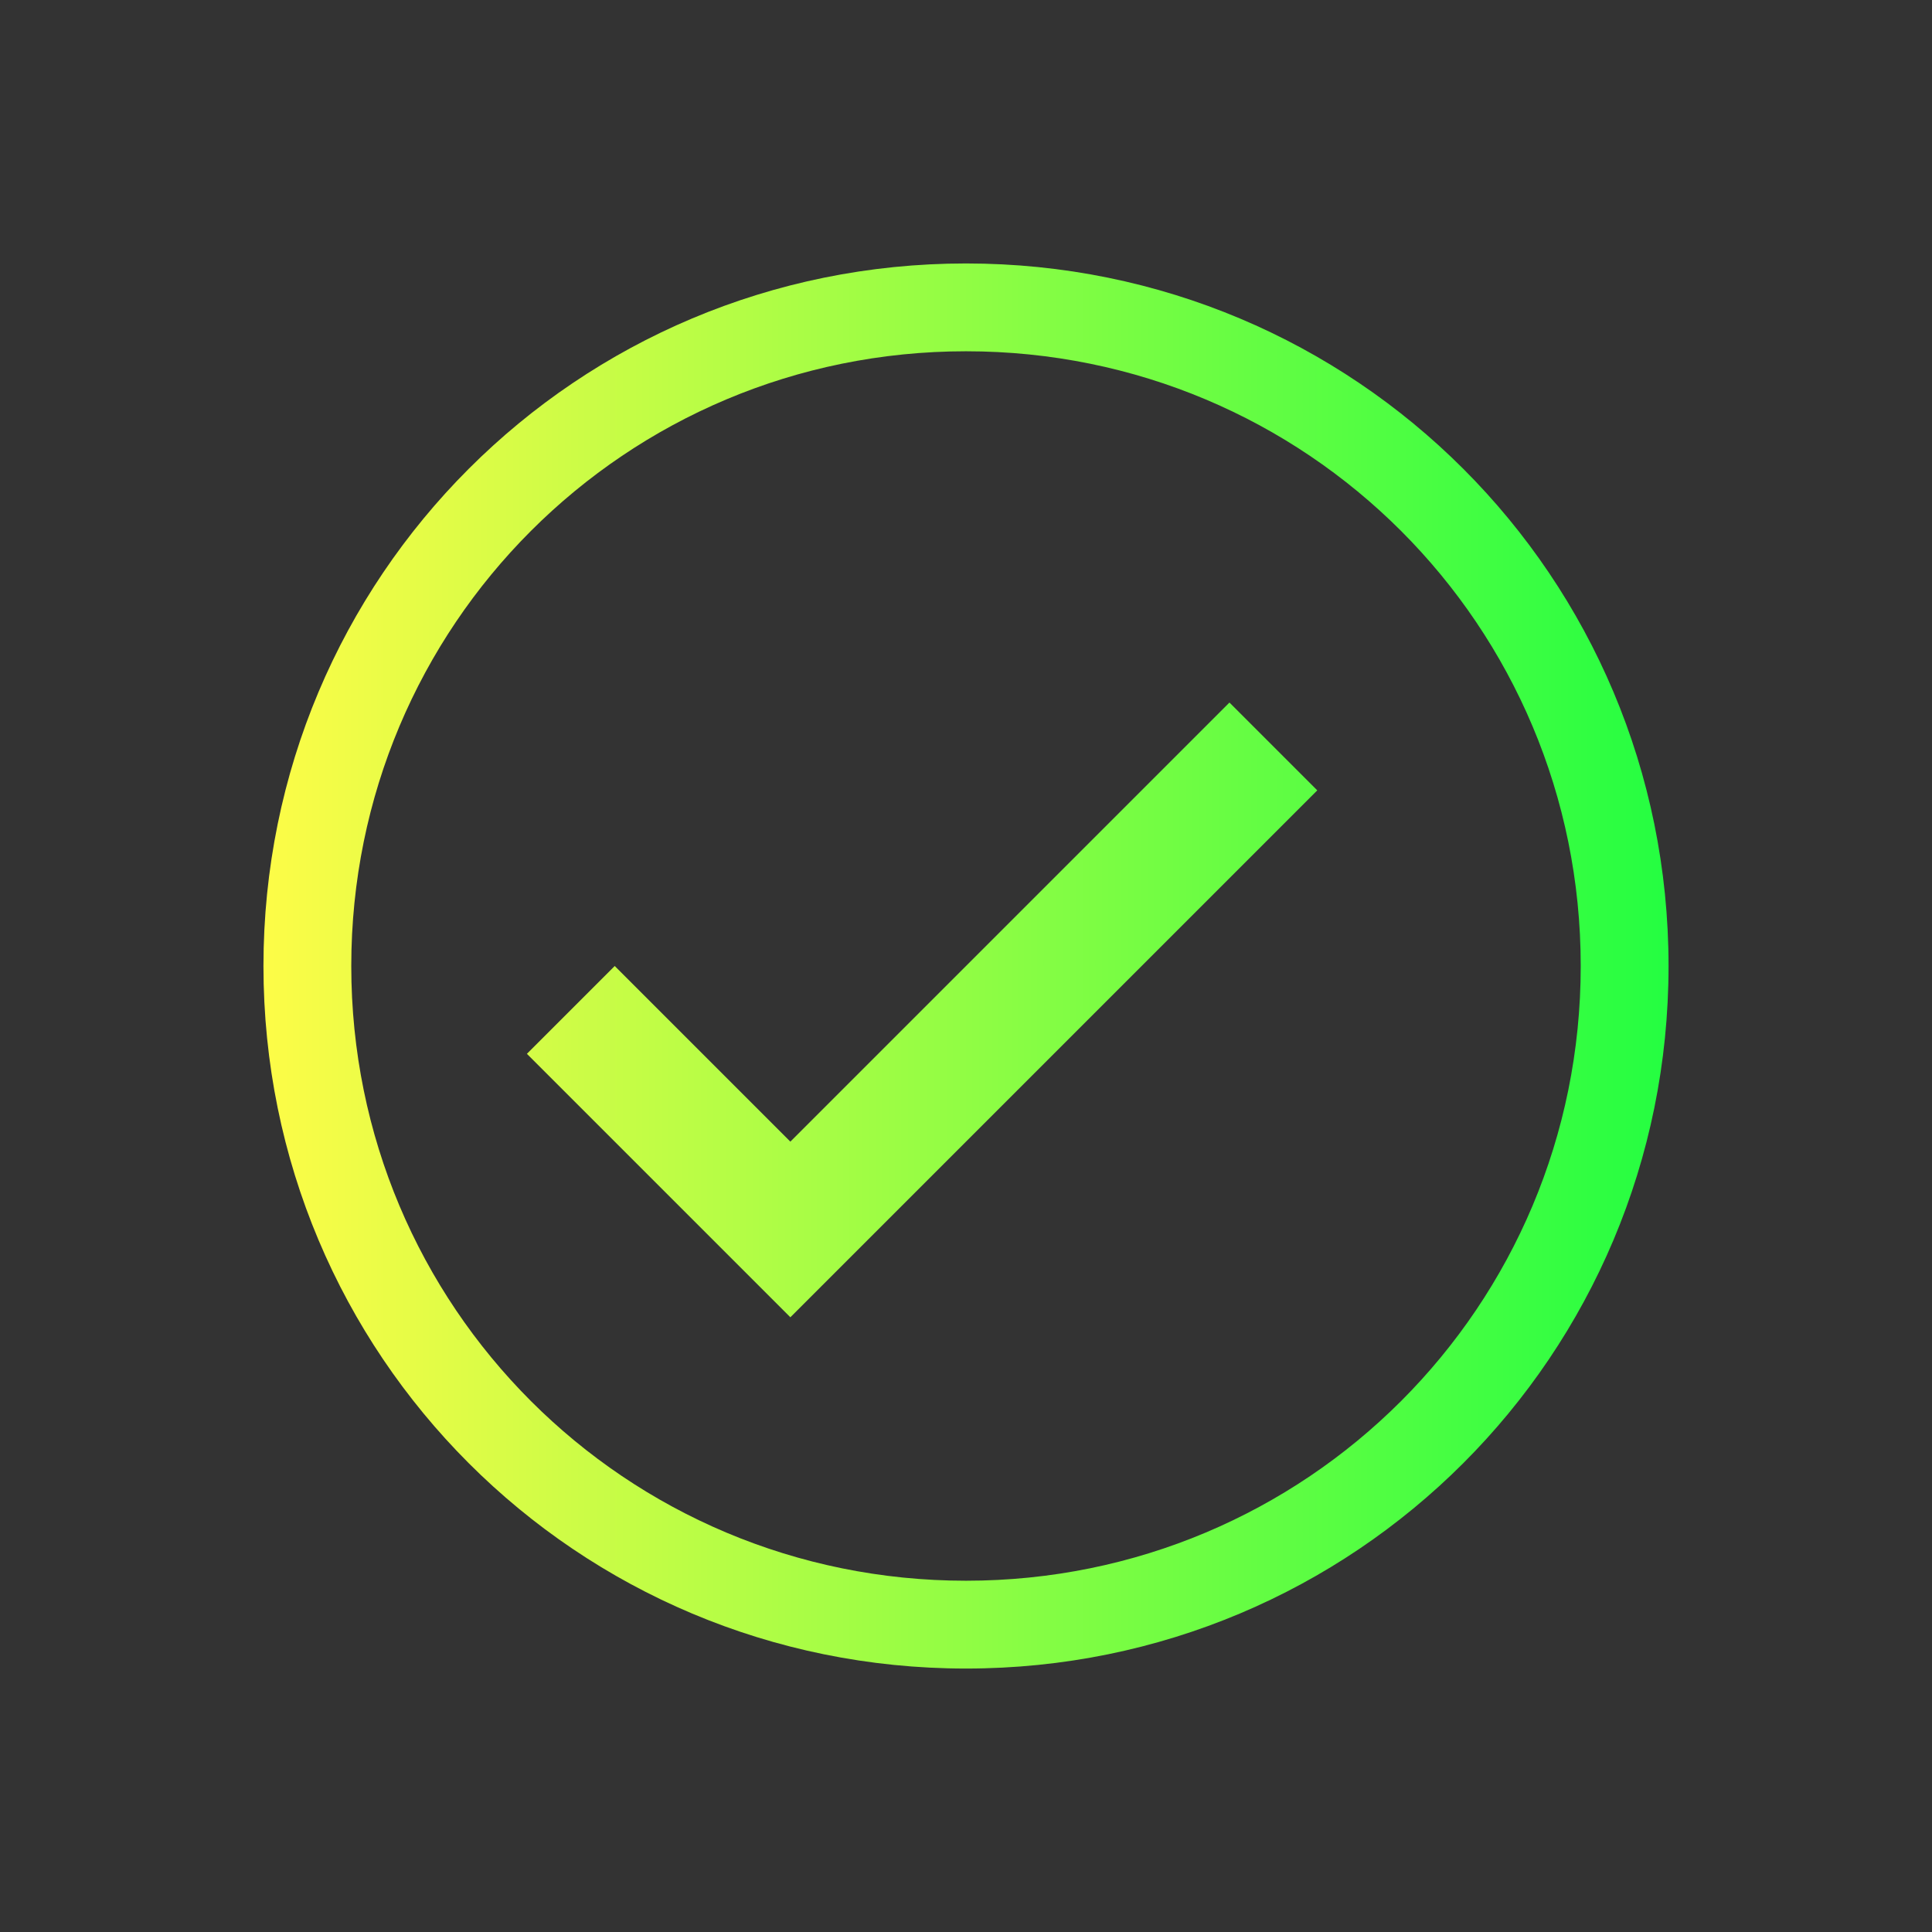 <svg width="22" height="22" viewBox="0 0 22 22" fill="none" xmlns="http://www.w3.org/2000/svg">
<rect x="0" y="0" width="22" height="22" fill="#333333" stroke="none"/>
<path d="M11 3C6.568 3 3 6.568 3 11C3 15.432 6.568 19 11 19C15.432 19 19 15.432 19 11C19 6.568 15.432 3 11 3ZM11 4C14.878 4 18 7.122 18 11C18 14.878 14.878 18 11 18C7.122 18 4 14.878 4 11C4 7.122 7.122 4 11 4ZM14 8L9 13L7 11L6 12L9 15L15 9L14 8Z" fill="url(#paint0_linear_10_12781)"/>
<defs>
<linearGradient id="paint0_linear_10_12781" x1="3" y1="11" x2="19" y2="11" gradientUnits="userSpaceOnUse">
<stop stop-color="#FDFC47"/>
<stop offset="1" stop-color="#24FE41"/>
</linearGradient>
</defs>
</svg>
